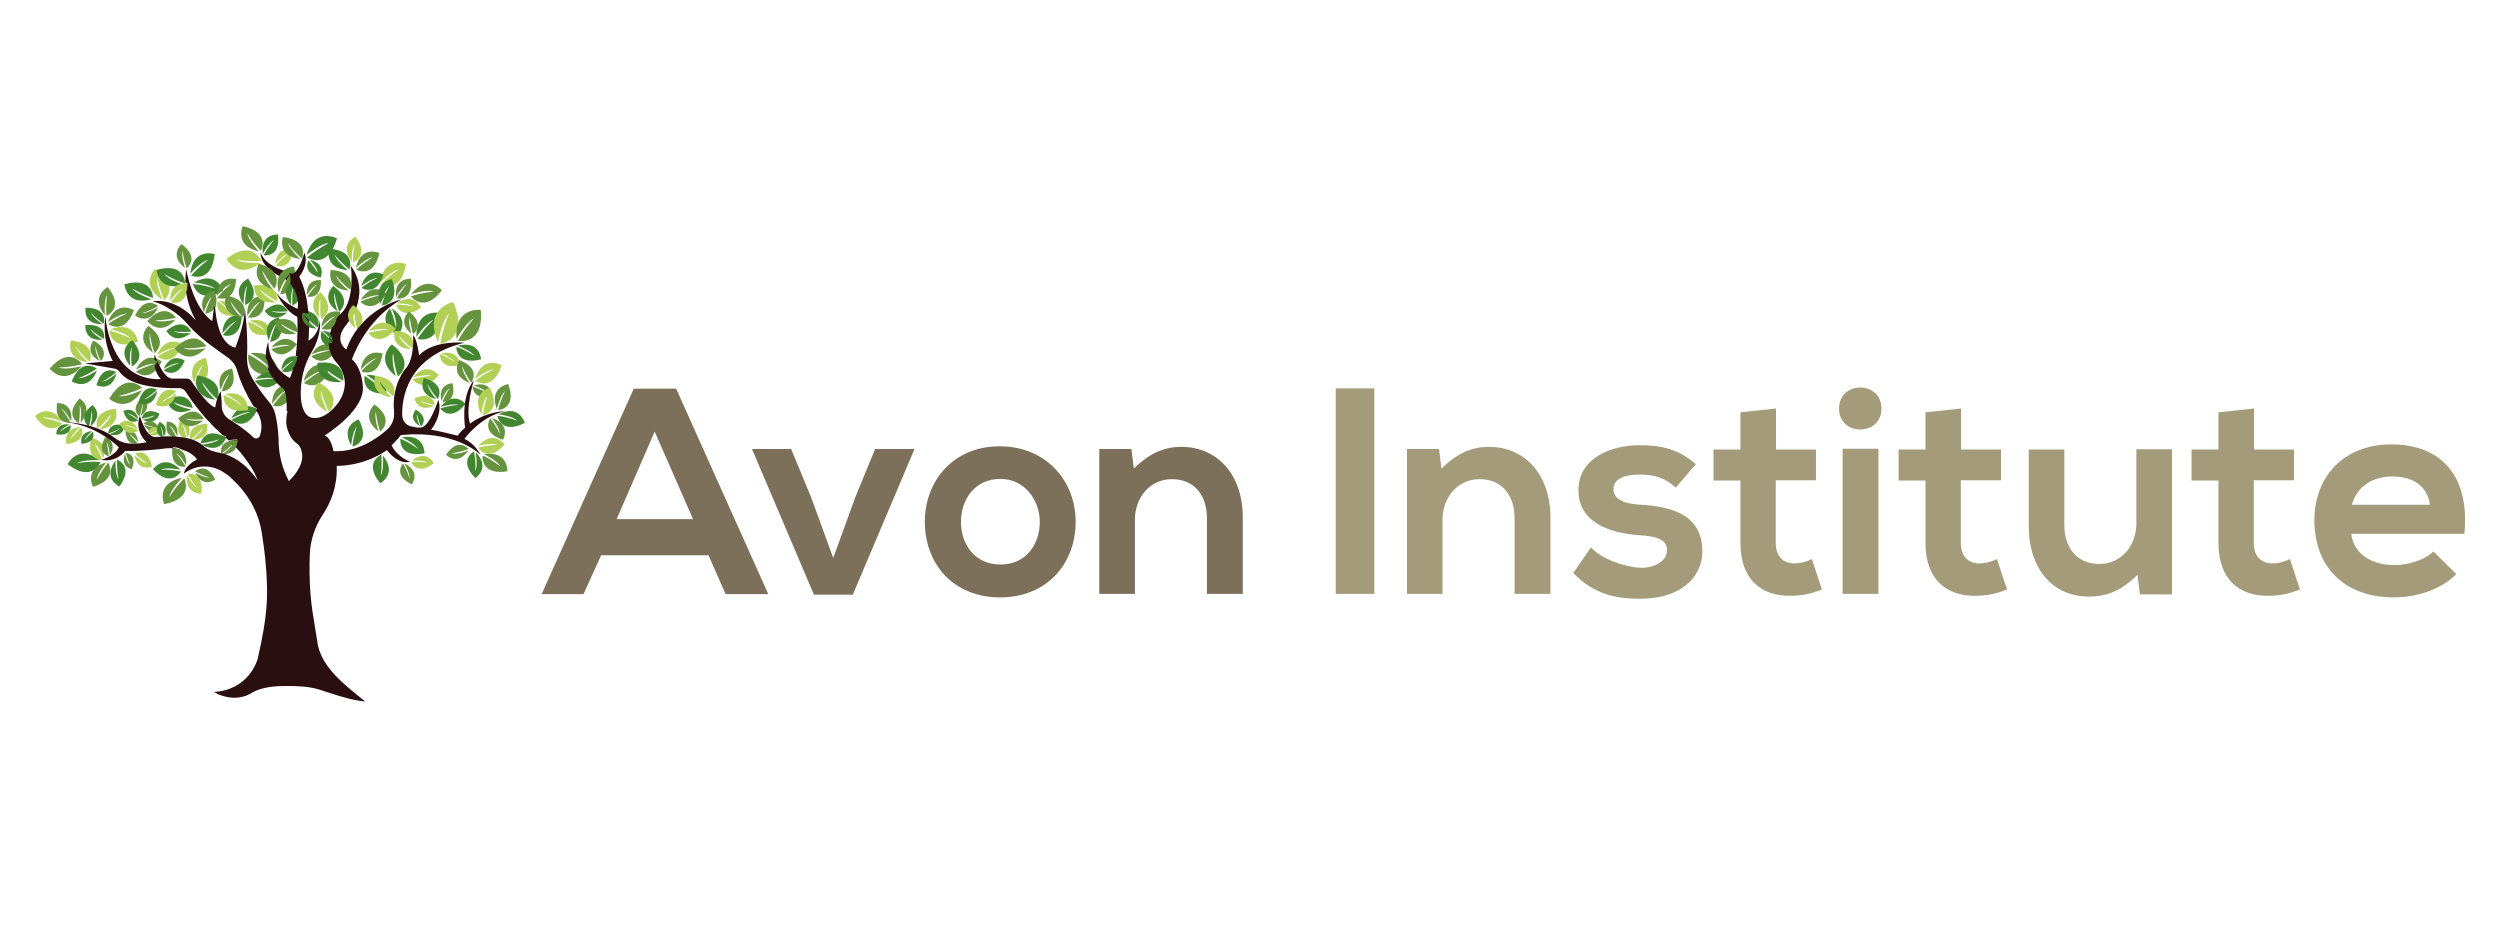 <?xml version="1.0" encoding="utf-8"?>
<!-- Generator: Adobe Illustrator 21.0.0, SVG Export Plug-In . SVG Version: 6.00 Build 0)  -->
<svg version="1.1" id="Layer_1" width="168.889" height="62.667" xmlns="http://www.w3.org/2000/svg" xmlns:xlink="http://www.w3.org/1999/xlink" x="0px" y="0px"
	 viewBox="0 0 919.9 188.3" style="enable-background:new 0 0 919.9 188.3;" xml:space="preserve">
<style type="text/css">
	.st0{fill:#7D705A;}
	.st1{fill:#A39B7A;}
	.st2{fill:#B1D055;}
	.st3{fill:#66933D;}
	.st4{fill:#42862F;}
	.st5{fill:#2A0F11;}
	.st6{fill:none;}
</style>
<g>
	<g>
		<path class="st0" d="M260.7,127.8h-39.5l-6.5,14.3h-15.4l33.9-75.6h15.6l33.9,75.6H267L260.7,127.8z M240.9,82.3l-14,32.2h28.1
			L240.9,82.3z"/>
		<path class="st0" d="M336.5,88.7l-22.7,53.6h-14.3l-22.8-53.6h14.4l7.3,17.6l8.2,22.5l8.1-22.3l7.3-17.8H336.5z"/>
		<path class="st0" d="M395.8,115.5c0,15.3-10.5,27.8-27.8,27.8c-17.3,0-27.7-12.4-27.7-27.8c0-15.2,10.6-27.8,27.5-27.8
			S395.8,100.2,395.8,115.5z M353.6,115.5c0,8.1,4.9,15.7,14.5,15.7s14.5-7.6,14.5-15.7c0-8-5.6-15.8-14.5-15.8
			C358.5,99.7,353.6,107.5,353.6,115.5z"/>
		<path class="st0" d="M444.1,142v-27.9c0-8.1-4.4-14.3-12.9-14.3c-8.1,0-13.6,6.8-13.6,14.9V142h-13.1V88.7h11.8l0.9,7.2
			c5.4-5.3,10.8-8,17.5-8c12.5,0,22.6,9.4,22.6,26.1v28H444.1z"/>
		<path class="st1" d="M491.5,142V66.4h14.2V142H491.5z"/>
		<path class="st1" d="M557.3,142v-27.9c0-8.1-4.4-14.3-12.9-14.3c-8.1,0-13.6,6.8-13.6,14.9V142h-13.1V88.7h11.8l0.9,7.2
			c5.4-5.3,10.8-8,17.5-8c12.5,0,22.6,9.4,22.6,26.1v28H557.3z"/>
		<path class="st1" d="M616.6,102.9c-3.8-3.6-8.1-4.8-13.2-4.8c-6.3,0-9.7,1.9-9.7,5.3c0,3.5,3.1,5.4,9.9,5.8
			c10,0.6,22.8,2.9,22.8,17.1c0,9.4-7.7,17.5-22.9,17.5c-8.4,0-16.9-1.4-24.6-9.5l6.5-9.4c3.8,4.2,12.4,7.3,18.4,7.5
			c5,0.1,9.6-2.5,9.6-6.4c0-3.7-3-5.2-10.6-5.6c-10-0.8-22-4.4-22-16.5c0-12.3,12.7-16.6,22.5-16.6c8.3,0,14.6,1.6,20.7,7
			L616.6,102.9z"/>
		<path class="st1" d="M653.5,73.8v15.1h14.7v11.3h-14.8v23c0,5.1,2.8,7.6,6.9,7.6c2.1,0,4.4-0.6,6.4-1.6l3.7,11.2
			c-3.8,1.5-6.9,2.2-10.9,2.3c-11.6,0.4-19.1-6.2-19.1-19.4v-23h-9.9V88.9h9.9V75.2L653.5,73.8z"/>
		<path class="st1" d="M692.3,73.8c0,10.3-15.6,10.3-15.6,0S692.3,63.5,692.3,73.8z M678,88.6V142h13.2V88.6H678z"/>
		<path class="st1" d="M721.6,73.8v15.1h14.7v11.3h-14.8v23c0,5.1,2.8,7.6,6.9,7.6c2.1,0,4.4-0.6,6.4-1.6l3.7,11.2
			c-3.8,1.5-6.9,2.2-10.9,2.3c-11.6,0.4-19.1-6.2-19.1-19.4v-23h-9.9V88.9h9.9V75.2L721.6,73.8z"/>
		<path class="st1" d="M759.6,88.8v27.9c0,8.1,4.4,14.3,12.9,14.3c8.1,0,13.6-6.8,13.6-14.9V88.8h13.1v53.4h-11.8l-0.9-7.2
			c-5.5,5.4-10.6,8-18,8c-12.7,0-22-9.6-22-26.1v-28H759.6z"/>
		<path class="st1" d="M829.4,73.8v15.1h14.7v11.3h-14.8v23c0,5.1,2.8,7.6,6.9,7.6c2.1,0,4.4-0.6,6.4-1.6l3.7,11.2
			c-3.8,1.5-6.9,2.2-10.9,2.3c-11.6,0.4-19.1-6.2-19.1-19.4v-23h-9.9V88.9h9.9V75.2L829.4,73.8z"/>
		<path class="st1" d="M865.2,120.1c0.9,6.6,6.6,11.3,15.9,11.3c4.9,0,11.2-1.8,14.3-5l8.4,8.3c-5.6,5.8-14.8,8.6-22.9,8.6
			c-18.4,0-29.3-11.3-29.3-28.4c0-16.2,11-27.9,28.3-27.9c17.8,0,29,11,26.9,32.9H865.2z M894.1,109.2c-0.9-6.9-6.3-10.4-13.8-10.4
			c-7.1,0-13,3.5-14.9,10.4H894.1z"/>
	</g>
	<g>
		<g>
			<path class="st2" d="M140,28.3c0,0,7.6,3.6,9.4-7.7c0,0-8-3.1-9.6,7c0,0,4.3-4.5,7-5C146.8,22.6,143.1,24.9,140,28.3z"/>
			<path class="st3" d="M67.8,99.5c0,0,3.8,7.4-7.4,9.5c0,0-3.3-7.8,6.6-9.7c0,0-4.3,4.4-4.7,7.1C62.3,106.4,64.5,102.7,67.8,99.5z"
				/>
			<path class="st4" d="M66.6,97c0,0-3.5,6.2-10.3-0.8c0,0,4-6,10.1,0.1c0,0-5.2-1-7.3,0C59.1,96.3,62.7,96.1,66.6,97z"/>
			<path class="st2" d="M69.1,97.8c0,0,6-1,5,7.3c0,0-6.2,0.5-5.3-6.9c0,0,2.1,4,3.9,4.9C72.7,103.2,70.6,100.9,69.1,97.8z"/>
			<path class="st2" d="M49.7,90.4c0,0,4.8-2.5,6.2,4.8c0,0-5.1,2.2-6.4-4.3c0,0,2.9,2.8,4.6,3C54.2,93.9,51.8,92.5,49.7,90.4z"/>
			<path class="st3" d="M46.3,90.1c0,0,4.4,0.4,2.2,6c0,0-4.4-0.7-2.5-5.7c0,0,0.7,3.2,1.8,4.1C47.9,94.5,46.8,92.4,46.3,90.1z"/>
			<path class="st4" d="M43.1,92.6c0,0,6.4,2.4,0.8,9.9c0,0-6.3-2.9-1.4-9.6c0,0-0.2,5.1,1.1,6.9C43.6,99.8,42.9,96.3,43.1,92.6z"/>
			<path class="st3" d="M39.8,93.7c0,0,3.9,6.1-5.6,8.9c0,0-3.5-6.5,4.9-9c0,0-3.4,4.2-3.5,6.5C35.6,100.1,37.2,96.8,39.8,93.7z"/>
			<path class="st4" d="M37,93.5c0,0-3,7.8-12.1,0.8c0,0,3.7-7.7,11.8-1.5c0,0-6.2-0.3-8.5,1.2C28.2,93.9,32.4,93.1,37,93.5z"/>
			<path class="st2" d="M37.6,92.8c0,0-6.2,0.1-4-8.1c0,0,6.3,0.4,4.4,7.6c0,0-1.5-4.4-3.2-5.5C34.8,86.9,36.6,89.6,37.6,92.8z"/>
			<path class="st3" d="M40,91.4c0,0-4.8-1.3-1.2-7.1c0,0,4.7,1.7,1.6,6.8c0,0-0.2-3.7-1.2-4.9C39.2,86.3,39.9,88.7,40,91.4z"/>
			<path class="st4" d="M34.2,82.3c0,0,1.6,4-4.2,4.5c0,0-1.3-4.2,3.9-4.7c0,0-2.4,2-2.8,3.4C31.1,85.6,32.4,83.8,34.2,82.3z"/>
			<path class="st2" d="M30,80.8c0,0,2.2,5.2-5.5,6.1c0,0-1.8-5.5,5-6.3c0,0-3.2,2.8-3.6,4.6C26,85.1,27.6,82.7,30,80.8z"/>
			<path class="st4" d="M26,79.9c0,0,0.6,4.3-5.3,3.4c0,0-0.2-4.4,4.9-3.6c0,0-2.9,1.4-3.5,2.6C22.2,82.3,23.9,80.9,26,79.9z"/>
			<path class="st3" d="M25.9,79c0,0-6,0.9-4.9-7.2c0,0,6.1-0.5,5.2,6.8c0,0-2-4-3.8-4.9C22.4,73.6,24.5,76,25.9,79z"/>
			<path class="st3" d="M29,79.2c0,0-5.6-2.8,0.3-9.1c0,0,5.5,3.3,0.3,8.9c0,0,0.7-4.6-0.3-6.5C29.3,72.5,29.6,75.8,29,79.2z"/>
			<path class="st4" d="M32.7,80.5c0,0-4.6-3.2,1.3-8c0,0,4.5,3.6-0.8,7.9c0,0,1.2-4,0.5-5.7C33.7,74.7,33.6,77.5,32.7,80.5z"/>
			<path class="st2" d="M35.9,81.2c0,0-2.7-6.3,6.7-7.3c0,0,2.2,6.6-6.1,7.6c0,0,3.9-3.3,4.3-5.5C40.8,75.9,38.8,78.8,35.9,81.2z"/>
			<path class="st4" d="M39.8,83c0,0,0-4.6,6.1-2.9c0,0-0.3,4.7-5.8,3.2c0,0,3.3-1.1,4.1-2.4C44.3,81,42.3,82.3,39.8,83z"/>
			<path class="st3" d="M50.6,86.6c0,0-4.1,1.4-4.4-4.5c0,0,4.3-1.1,4.6,4.1c0,0-2-2.6-3.3-3C47.5,83.3,49.2,84.7,50.6,86.6z"/>
			<path class="st2" d="M50.9,81.8c0,0-3.6,3.6-7-2.4c0,0,3.9-3.4,6.9,2c0,0-3.4-1.7-5-1.4C45.9,80,48.5,80.5,50.9,81.8z"/>
			<path class="st4" d="M50.9,78.2c0,0-3.8,2.4-5.5-3.5c0,0,4.1-2.1,5.6,3.1c0,0-2.6-2.1-4.1-2.2C46.9,75.6,49,76.6,50.9,78.2z"/>
			<path class="st3" d="M51.3,76.7c0,0-4-3,1.5-7.1c0,0,3.8,3.4-1.1,7c0,0,1.2-3.5,0.7-5.1C52.5,71.5,52.3,74.1,51.3,76.7z"/>
			<path class="st4" d="M52.1,77.5c0,0,0.8-4.7,6.6-1.8c0,0-1.2,4.7-6.3,2.2c0,0,3.5-0.5,4.6-1.6C57,76.2,54.7,77.2,52.1,77.5z"/>
			<path class="st3" d="M52.8,79.4c0,0,2.8-3.2,5.9,1.7c0,0-3.1,3-5.8-1.3c0,0,2.9,1.2,4.2,0.9C57,80.7,54.9,80.4,52.8,79.4z"/>
			<path class="st2" d="M54.4,83c0,0,0.4-3.7,5.1-1.8c0,0-0.7,3.8-4.9,2c0,0,2.7-0.6,3.5-1.5C58.2,81.7,56.4,82.6,54.4,83z"/>
			<path class="st4" d="M60.2,84.3c0,0-0.3-3-1.1-4c0,0,0.1,0.3,0.2,0.8c0,0.1,0.1,0.3,0.1,0.4v0c0.2,0.8,0.4,1.8,0.5,2.9v0
				c0,0,0,0,0,0c-0.2-0.1-1.2-0.4-1.7-1.2c-0.2-0.3-0.4-0.7-0.4-1.2c0,0,0-0.1,0-0.2c0-0.1,0-0.1,0-0.2c0-0.3,0-0.7,0.1-1
				c0-0.1,0.1-0.3,0.1-0.4c0.1-0.4,0.4-0.9,0.7-1.5C58.7,78.8,62.6,80,60.2,84.3z"/>
			<path class="st3" d="M64.9,84.4c0,0-4.6,0.5-3.5-5.8c0,0,4.8-0.1,3.8,5.4c0,0-1.4-3.2-2.8-3.9C62.4,80.1,63.9,82,64.9,84.4z"/>
			<path class="st2" d="M68.6,84.9c0,0-5.1-0.8-2.1-7.2c0,0,5.2,1.2,2.5,6.9c0,0-0.6-3.8-1.9-5C67.1,79.6,68.2,82,68.6,84.9z"/>
			<path class="st2" d="M70.1,85.2c0,0-1.8-5.5,6.1-5.8c0,0,1.4,5.7-5.6,6c0,0,3.4-2.6,4-4.4C74.5,81,72.7,83.4,70.1,85.2z"/>
			<path class="st2" d="M22.9,79.3c0,0-4.6,5.5-10-2.7c0,0,5.1-5.2,9.9,2c0,0-4.9-2-7.2-1.4C15.6,77.2,19.3,77.7,22.9,79.3z"/>
			<path class="st3" d="M71.8,96.9c0,0,4.1-3.7,7.4,3c0,0-4.4,3.5-7.4-2.5c0,0,3.6,2,5.4,1.8C77.1,99.1,74.4,98.4,71.8,96.9z"/>
			<path class="st3" d="M75,77.7c0,0-2.6-6-9.4-0.3c0,0,3.1,5.9,9.2,0.8c0,0-4.8,0.5-6.6-0.7C68.1,77.6,71.4,78.1,75,77.7z"/>
			<path class="st4" d="M70.9,73.6c0,0-0.9-7-9.7-3.1c0,0,1.5,7.1,9.3,3.7c0,0-5.2-1-6.7-2.7C63.7,71.4,67,72.9,70.9,73.6z"/>
			<path class="st2" d="M64.8,67.5c0,0-5.3-3.2-7.4,5c0,0,5.6,2.8,7.5-4.4c0,0-3.5,3-5.5,3.1C59.5,71.2,62.3,69.8,64.8,67.5z"/>
			<path class="st4" d="M57.8,66.8c0,0-5.1-2.9-6.9,5c0,0,5.5,2.5,7-4.5c0,0-3.2,3-5.1,3.2C52.9,70.5,55.5,69.1,57.8,66.8z"/>
			<path class="st3" d="M52.3,66.2c0,0-6-6.4-12.1,4c0,0,6.6,6,12.1-3.2c0,0-5.9,2.8-8.7,2.2C43.6,69.2,48,68.3,52.3,66.2z"/>
			<path class="st4" d="M42.8,60.4c0,0-5.2-3.2-7.3,4.8c0,0,5.5,2.8,7.4-4.3c0,0-3.4,2.9-5.4,3C37.6,63.9,40.4,62.6,42.8,60.4z"/>
			<path class="st4" d="M35.6,59.1c0,0-5.6-4.4-9.2,4.7c0,0,6.1,4,9.3-4c0,0-4.4,3-6.8,2.8C28.9,62.6,32.4,61.4,35.6,59.1z"/>
			<path class="st2" d="M33,56.6c0,0,2.9-6.6-6.9-7.9c0,0-2.4,7,6.3,8.1c0,0-4-3.6-4.5-5.9C27.8,50.9,29.9,54,33,56.6z"/>
			<path class="st3" d="M37.1,56.3c0,0,3.9-3.9-2.7-7.5c0,0-3.7,4.3,2.2,7.5c0,0-1.8-3.7-1.5-5.5C35.1,50.8,35.7,53.6,37.1,56.3z"/>
			<path class="st3" d="M30.2,57.5c0,0-4.5-7-11.9,1.6c0,0,5.1,6.8,11.8-0.9c0,0-6,1.6-8.5,0.5C21.5,58.7,25.8,58.7,30.2,57.5z"/>
			<path class="st4" d="M38.3,48.2c0,0,1.2-5.8-6.9-5.1c0,0-0.7,6,6.4,5.4c0,0-3.8-2.2-4.6-3.9C33.2,44.5,35.4,46.7,38.3,48.2z"/>
			<path class="st4" d="M38.2,42.6c0,0,1.7-5.9-6.7-5.9c0,0-1.3,6.1,6.2,6.1c0,0-3.8-2.6-4.4-4.5C33.2,38.4,35.3,40.7,38.2,42.6z"/>
			<path class="st3" d="M39.2,39.7c0,0,6.8-2.9,0.4-10.6c0,0-6.6,3.5-1,10.4c0,0-0.5-5.4,0.8-7.5C39.4,32,38.8,35.7,39.2,39.7z"/>
			<path class="st3" d="M39.8,42.7c0,0,6,4.4,9.5-5.1c0,0-6.4-4-9.6,4.4c0,0,4.5-3.2,7-3.1C46.7,38.9,43.1,40.3,39.8,42.7z"/>
			<path class="st2" d="M40.2,45.1c0,0,0.5,7.9,10.6,4.1c0,0-1.2-7.9-10.1-4.6c0,0,5.7,1.4,7.3,3.4C48,48,44.4,46.1,40.2,45.1z"/>
			<path class="st4" d="M48.5,58.3c0,0,6.1-2.7,0.2-9.6c0,0-6,3.2-0.8,9.4c0,0-0.5-4.9,0.6-6.8C48.5,51.3,48,54.7,48.5,58.3z"/>
			<path class="st5" d="M86.2,100.7c-0.7-0.6-1.3-1.1-1.7-1.5c0,0-0.1-0.1-0.1-0.1c0.1,0.1,0.2,0.1,0.3,0.2c0,0,0.1,0.1,0.1,0.1
				c0,0,0,0,0,0c0,0,0,0,0.1,0.1c0.1,0.1,0.3,0.2,0.4,0.4C85.6,100.1,85.9,100.4,86.2,100.7z"/>
			<path class="st5" d="M58.1,56.8c-0.3,0.6-0.6,1.1-1,1.6c-0.1-0.7-0.2-1.4-0.2-2.3C57.7,56.4,58.1,56.8,58.1,56.8z"/>
			<path class="st5" d="M59.9,84.5L59.9,84.5C59.9,84.5,59.9,84.5,59.9,84.5C59.9,84.5,59.9,84.5,59.9,84.5z"/>
			<path class="st5" d="M66.6,89.2c-0.9-0.2-2-0.4-3.2-0.5c0-0.1,0-0.2,0-0.3C63.4,88.5,65.1,88.3,66.6,89.2z"/>
			<path class="st5" d="M69.1,27.9c0,1.4-0.2,2.6-0.5,3.5c-0.2-1.1-0.3-2.3-0.3-3.6C68.8,27.9,69.1,27.9,69.1,27.9z"/>
			<path class="st5" d="M79.2,36.4L79.2,36.4c-0.1,0.3-0.3,0.5-0.4,0.7l0.3-2.9C79.1,34.2,79.1,35,79.2,36.4z"/>
			<path class="st5" d="M83.2,84.4c0,0,0,0.2-0.1,0.4c-0.4-0.3-0.8-0.7-1.2-1.1C82.3,84,82.7,84.2,83.2,84.4z"/>
			<path class="st5" d="M84.6,99.3c0,0-0.1-0.1-0.1-0.1c0,0-0.1-0.1-0.1-0.1C84.4,99.2,84.5,99.2,84.6,99.3z"/>
			<path class="st5" d="M86.7,88.4c-0.4-0.4-0.8-0.8-1.2-1.2c0,0-0.1-0.1-0.1-0.1c-0.4-0.4-0.9-0.8-1.3-1.3c0.8-0.2,1.8-0.4,3.1-0.4
				C87.2,85.5,87.5,87,86.7,88.4z"/>
			<path class="st5" d="M94.8,74.2c-0.1,0.2-0.2,0.5-0.4,0.7c-0.3-0.4-0.6-0.9-1-1.5C94.3,73.8,94.8,74.2,94.8,74.2z"/>
			<path class="st5" d="M99.3,59.3c-0.1,0-0.2,0-0.3,0c-0.5-1.4-0.7-2.7-0.8-3.8C99.5,57.2,99.3,59.3,99.3,59.3z"/>
			<path class="st5" d="M106.1,75c-0.1,0.6-0.2,1-0.3,1.4c0-0.5,0-1,0.1-1.5C105.9,75,106.1,75,106.1,75z"/>
			<path class="st5" d="M107.1,28.1c-0.5-0.6-1.1-1.1-1.8-1.6c0,0-0.1-0.1-0.1-0.1c-0.5-0.4-1.1-0.7-1.7-1c0,0,0,0,0,0
				c-8.3-3.9-7.6-9.1-7.6-9.1s1,5.1,10.6,7.3c0.1,0.1,0.1,0.2,0.2,0.2c0,0,0.1,0.1,0.1,0.1c0,0,0.1,0.1,0.1,0.1h0
				C107.2,25.7,107.2,27,107.1,28.1z"/>
			<path class="st5" d="M109.9,54.8c-0.3,2.1-0.9,3.4-1.6,4.2c0.3-1.4,0.6-2.9,0.8-4.4C109.6,54.7,109.9,54.8,109.9,54.8z"/>
			<path class="st5" d="M113.9,43.9c-3.3-1.4-2.4-5-2.4-5c0.9,0,1.6,0.1,2.2,0.3c0.1,0.8,0.1,1.5,0.1,2.2c0,0.2,0,0.3,0,0.5
				C113.9,42.6,113.9,43.2,113.9,43.9z"/>
			<path class="st5" d="M122.3,49.6c-0.4,0-0.9-0.1-1.2-0.2c0-0.4,0-0.8,0-1.2c0,0,0,0,0,0c0,0,0-0.1,0-0.1c0.1-0.6,0.2-1.3,0.3-1.9
				C122.9,47.6,122.3,49.6,122.3,49.6z"/>
			<path class="st5" d="M124,40.4c-0.4,1.9-1.1,3-1.9,3.6C122.7,42.6,123.4,41.3,124,40.4z"/>
			<path class="st5" d="M131.1,36.5c-0.2,0.6-0.5,1.2-0.8,1.8c0,0,0,0,0,0c-0.1,0.1-0.1,0.3-0.2,0.4l0,0c-0.6,1.1-1.1,2-1.6,2.7
				c-1.6-3.4,1.5-5.8,1.5-5.8C130.4,35.9,130.8,36.2,131.1,36.5z"/>
			<path class="st5" d="M132.7,43c-0.3,0.4-0.5,0.7-0.8,1C132.2,43.6,132.4,43.3,132.7,43z"/>
			<path class="st4" d="M83.2,84.4c0,0,0,0.2-0.1,0.4c-0.6,1.4-2.9,5.5-8.9,2.3c0,0,4.9-0.5,6.5-2c0,0-3.2,1.2-6.9,1.5
				c0,0,1.2-5.8,8-2.8C82.3,84,82.7,84.2,83.2,84.4z"/>
			<path class="st3" d="M86.7,88.4c-0.6,1.2-2,2.2-4.9,2.2c0,0,2.8-1.9,3.7-3.4c0.1-0.1,0.1-0.2,0.1-0.3c0,0-0.1,0.1-0.2,0.2
				c-0.6,0.6-2.1,2.1-4,3.3c0,0-0.9-3.4,2.7-4.5c0.8-0.2,1.8-0.4,3.1-0.4C87.2,85.5,87.5,87,86.7,88.4z"/>
			<path class="st3" d="M59.5,56.5c-0.4,0.7-0.7,1.3-1.1,1.9c-4.2,5.9-8.4,1.8-8.4,1.8c3.4-1.9,6.9-2.8,6.9-2.8
				c-2.3-0.4-6.9,2.1-6.9,2.1c2.8-5.3,6.3-4.7,8.2-3.8C59,56.1,59.5,56.5,59.5,56.5z"/>
			<path class="st3" d="M56.9,53.4c0,0,5.6-4.4-2.3-10c0,0-5.3,4.9,1.7,9.9c0,0-1.8-4.9-1.1-7.2C55.1,46.2,55.5,49.8,56.9,53.4z"/>
			<path class="st2" d="M57.9,54.7c0,0,5.5,4.5,9.3-4.4c0,0-5.9-4.2-9.4,3.8c0,0,4.5-2.8,6.8-2.6C64.6,51.4,61.1,52.5,57.9,54.7z"/>
			<path class="st4" d="M60.2,59.7c0,0,4.5,3.8,7.8-3.5c0,0-4.9-3.5-7.8,3c0,0,3.8-2.3,5.7-2.1C65.8,57.1,62.9,58,60.2,59.7z"/>
			<path class="st2" d="M71.8,64.9c0,0,7.2-0.4,3.9-9.7c0,0-7.3,1-4.3,9.2c0,0,1.4-5.2,3.2-6.6C74.6,57.8,72.7,61.1,71.8,64.9z"/>
			<path class="st4" d="M79.9,70.4c0,0,3.3-7.2-7.4-8.8c0,0-2.8,7.6,6.7,9c0,0-4.3-4-4.8-6.6C74.4,64.1,76.6,67.5,79.9,70.4z"/>
			<path class="st4" d="M94.8,74.2c-0.1,0.2-0.2,0.5-0.4,0.7c-4.4,7.8-9.3,3.1-9.3,3.1c3.4-2,7-2.8,7-2.8c-2.3-0.3-7,2.2-7,2.2
				c2.8-5.4,6.5-4.8,8.4-3.9C94.3,73.8,94.8,74.2,94.8,74.2z"/>
			<path class="st2" d="M82.3,68.8c0,0-0.9,7.3,9,5.6c0,0,0.3-7.5-8.5-6c0,0,4.9,2.3,6.1,4.4C88.9,72.7,86,70.3,82.3,68.8z"/>
			<path class="st3" d="M81.6,67.5c0,0,6.3-0.1,3.8-8.4c0,0-6.4,0.6-4.2,7.9c0,0,1.4-4.5,3.1-5.7C84.3,61.4,82.5,64.2,81.6,67.5z"/>
			<path class="st3" d="M75.9,50.9c0,0-3.9-7-11.6,0.8c0,0,4.6,6.8,11.4-0.1c0,0-5.9,1.1-8.2,0C67.4,51.6,71.5,51.9,75.9,50.9z"/>
			<path class="st4" d="M70.4,45.5c0,0-2.5-5.8-9.2-0.3c0,0,3,5.7,9,0.8c0,0-4.7,0.4-6.5-0.7C63.7,45.4,66.9,45.9,70.4,45.5z"/>
			<path class="st3" d="M64.7,40.4c0,0-3.8-6.2-10.5,1.2c0,0,4.4,6,10.4-0.5c0,0-5.3,1.2-7.5,0.3C57.1,41.3,60.9,41.4,64.7,40.4z"/>
			<path class="st3" d="M58.2,36.1c0,0-4.7-4.3-8.5,3.5c0,0,5.1,4,8.5-3c0,0-4.1,2.3-6.2,2.1C52.1,38.8,55.3,37.9,58.2,36.1z"/>
			<path class="st2" d="M60.5,33.9c0,0,6.1-5.5-3.5-11.4c0,0-5.8,6.1,2.8,11.3c0,0-2.5-5.6-1.9-8.2C57.9,25.7,58.6,29.9,60.5,33.9z"
				/>
			<path class="st4" d="M56.3,33.1c0,0,0.1-8-10.5-5c0,0,0.6,8.1,9.9,5.5c0,0-5.6-1.9-7.1-4C48.6,29.6,52.1,31.8,56.3,33.1z"/>
			<path class="st4" d="M68.1,27.8c0,0,0.1-8-10.5-5c0,0,0.6,8.2,10,5.5c0,0-5.7-1.9-7.2-4C60.4,24.3,63.9,26.5,68.1,27.8z"/>
			<path class="st3" d="M68.7,22.2c0,0,5-3.8-1.9-8.9c0,0-4.8,4.3,1.3,8.8c0,0-1.5-4.4-0.9-6.4C67.2,15.8,67.5,19,68.7,22.2z"/>
			<path class="st4" d="M70.3,24.9c0,0,7.5,3.2,8.7-7.9c0,0-7.9-2.6-9,7.2c0,0,4-4.6,6.6-5.1C76.6,19.1,73.2,21.5,70.3,24.9z"/>
			<path class="st4" d="M71,28c0,0,1.7,7.7,11.1,2.5c0,0-2.3-7.7-10.7-3.1c0,0,5.8,0.6,7.7,2.3C79.1,29.7,75.3,28.3,71,28z"/>
			<path class="st3" d="M79.9,33.1c0,0,6.4,2.4,7-6.9c0,0-6.7-1.9-7.2,6.3c0,0,3.1-4,5.3-4.5C85,28,82.2,30.2,79.9,33.1z"/>
			<path class="st2" d="M80.1,34.3c0,0-1.7,5.3,5.9,5.5c0,0,1.3-5.5-5.5-5.7c0,0,3.4,2.4,3.9,4.2C84.4,38.2,82.6,36,80.1,34.3z"/>
			<path class="st4" d="M82,46.8c0,0,6.5,2.3,7-7.1c0,0-6.7-1.8-7.2,6.5c0,0,3.1-4,5.3-4.6C87,41.6,84.2,43.8,82,46.8z"/>
			<path class="st3" d="M89.5,40.2c0,0,3.2-6.3-6.3-8c0,0-2.7,6.6,5.7,8.2c0,0-3.7-3.7-4-6C84.8,34.4,86.7,37.5,89.5,40.2z"/>
			<path class="st3" d="M91.3,40.3c0,0,6.7,1.5,6-7.8c0,0-6.9-1-6.3,7.3c0,0,2.6-4.4,4.6-5.2C95.6,34.6,93.2,37.1,91.3,40.3z"/>
			<path class="st2" d="M91.4,41.9c0,0-0.4,6.5,8.2,4.5c0,0-0.1-6.6-7.8-4.9c0,0,4.5,1.8,5.6,3.6C97.4,45.1,94.7,43.1,91.4,41.9z"/>
			<path class="st3" d="M102.2,61.5c-0.1,0-0.2,0-0.4,0c-12,1.1-10.4-7.6-10.4-7.6c4.4,2.3,7.9,5.4,7.9,5.4
				c-1.2-2.7-7.2-5.9-7.2-5.9c4.8-0.5,7.3,1,8.6,2.8C102.5,58.6,102.2,61.5,102.2,61.5z"/>
			<path class="st4" d="M99.4,49.3c0,0,6.6-0.6,3.2-9c0,0-6.6,1.1-3.7,8.6c0,0,1.1-4.8,2.7-6.2C101.7,42.7,100.1,45.8,99.4,49.3z"/>
			<path class="st3" d="M99.8,51.9c0,0,3.8,5.4,9.4-1.7c0,0-4.3-5.2-9.3,1.1c0,0,4.7-1.5,6.7-0.7C106.6,50.6,103.2,50.8,99.8,51.9z"
				/>
			<path class="st3" d="M109.5,45.8c0,0,0.4-6.6-8.5-4.5c0,0,0.2,6.7,8,4.9c0,0-4.6-1.8-5.7-3.6C103.3,42.6,106.1,44.6,109.5,45.8z"
				/>
			<path class="st4" d="M105.9,38c0,0-2.4-5.4-8.5-0.2c0,0,2.8,5.3,8.3,0.7c0,0-4.3,0.4-6-0.6C99.7,38,102.7,38.4,105.9,38z"/>
			<path class="st2" d="M102,34.3c0,0,1.1-7-8.5-5.8c0,0-0.6,7.2,8,6.2c0,0-4.7-2.4-5.7-4.5C95.7,30.1,98.5,32.6,102,34.3z"/>
			<path class="st3" d="M108.7,26.9c-0.8,5-5.6,4.8-5.6,4.8c1-3.1,2.6-5.8,3.3-6.9c0.2-0.4,0.4-0.6,0.4-0.6
				c-0.2,0.1-0.4,0.3-0.6,0.5c-1.9,1.9-3.6,6.5-3.6,6.5c-1.1-4.1-0.1-6.5,1.3-7.8c1.6-1.5,3.7-1.8,4.2-1.9c0.1,0,0.1,0,0.1,0
				c0,0.1,0,0.1,0,0.2h0C108.8,23.8,108.9,25.5,108.7,26.9z"/>
			<path class="st4" d="M107.6,35.9c0,0,6.1-2.4,0.6-9.4c0,0-6,2.9-1.1,9.2c0,0-0.3-4.8,0.9-6.6C107.9,29,107.3,32.3,107.6,35.9z"/>
			<path class="st3" d="M101,29.7c0,0,4.1-6.4-5.8-9.2c0,0-3.6,6.8,5.1,9.4c0,0-3.5-4.3-3.7-6.8C96.6,23,98.3,26.6,101,29.7z"/>
			<path class="st2" d="M96.1,19.5c0,0-3.2-8.2-12.7-0.8c0,0,3.9,8.1,12.4,1.5c0,0-6.5,0.4-8.9-1.2C86.8,19,91.3,19.9,96.1,19.5z"/>
			<path class="st4" d="M97,17.4c0,0,6.3,1.1,5.3-7.6c0,0-6.5-0.6-5.6,7.1c0,0,2.2-4.2,4.1-5.1C100.8,11.8,98.6,14.3,97,17.4z"/>
			<path class="st3" d="M96,15.8c0,0,3.7-6.9-6.7-9.1c0,0-3.2,7.3,6,9.3c0,0-4-4.2-4.3-6.8C91,9.3,93,12.8,96,15.8z"/>
			<path class="st4" d="M113,18.2c0,0,7.6,4.9,11-7c0,0-8.1-4.3-11.2,6.1c0,0,5.2-4.2,8.1-4.4C121,13,116.8,15,113,18.2z"/>
			<path class="st4" d="M113.5,19.3c0,0-2.6,4.7,4.5,6.3c0,0,2.3-5-4-6.5c0,0,2.7,2.9,2.9,4.7C116.8,23.9,115.5,21.4,113.5,19.3z"/>
			<path class="st3" d="M113.1,32.6c0,0,5.2,1.4,5-6c0,0-5.4-1-5.2,5.5c0,0,2.2-3.3,3.8-4C116.7,28.2,114.7,30.1,113.1,32.6z"/>
			<path class="st4" d="M113,40.6c-0.7-0.7-1.1-1.2-1.1-1.2c0.2,0.6,0.6,1.2,1.1,1.8c1.4,1.7,3.5,3.2,3.5,3.2
				c-1.4-0.1-2.6-0.3-3.5-0.7c-4.1-1.7-3-6.2-3-6.2c1.1,0,2,0.1,2.8,0.3c5.9,1.3,4.3,6.3,4.3,6.3C115.4,43,114,41.6,113,40.6z"/>
			<path class="st2" d="M118.1,40.8c0,0,6.1-2.9-0.1-9.8c0,0-5.9,3.5-0.5,9.5c0,0-0.7-5,0.4-6.9C118,33.7,117.6,37.1,118.1,40.8z"/>
			<path class="st3" d="M125.2,38.3c-0.1,0.5-0.1,0.9-0.2,1.3l0,0c-0.4,2.3-1.3,3.6-2.2,4.3v0c-2,1.6-4.4,0.5-4.4,0.5
				c2.2-2.6,4.8-4.4,4.9-4.5c-2,0.4-5.1,4-5.1,4C119.1,36.3,125.2,38.3,125.2,38.3z"/>
			<path class="st4" d="M124.8,38.2c0,0,5.3-4.2-2.2-9.5c0,0-5,4.7,1.6,9.4c0,0-1.7-4.7-1.1-6.8C123.1,31.3,123.5,34.7,124.8,38.2z"
				/>
			<path class="st3" d="M128.9,30.1c0,0,2.5-6.7-7.2-7.3c0,0-2,7,6.6,7.6c0,0-4.1-3.3-4.7-5.5C123.6,24.9,125.8,27.8,128.9,30.1z"/>
			<path class="st4" d="M128.6,22.6c0,0,2.6-6.9-7.5-7.6c0,0-2.1,7.3,6.9,7.9c0,0-4.3-3.4-4.9-5.8C123,17.1,125.3,20.1,128.6,22.6z"
				/>
			<path class="st2" d="M129.9,20c0,0,6.2-2.2,0.9-9.4c0,0-6.1,2.7-1.4,9.2c0,0-0.1-4.9,1.1-6.6C130.5,13.1,129.7,16.4,129.9,20z"/>
			<path class="st3" d="M131.1,22.7c0,0,6.3,3.6,8.5-6.1c0,0-6.7-3.1-8.7,5.5c0,0,4-3.7,6.3-3.9C137.2,18.2,133.9,20,131.1,22.7z"/>
			<path class="st4" d="M133,29.4c0,0,5.4,3.6,8.1-4.9c0,0-5.8-3.3-8.2,4.3c0,0,3.8-3,6-3C138.8,25.8,135.7,27.1,133,29.4z"/>
			<path class="st3" d="M132.6,34.5c0,0,4.7,5.2,9.7-3c0,0-5.2-4.9-9.6,2.4c0,0,4.7-2.2,7-1.7C139.6,32.2,136,32.9,132.6,34.5z"/>
			<path class="st2" d="M132.7,43C132.7,43,132.7,43,132.7,43c-0.3,0.4-0.6,0.7-0.8,1c-0.3,0.3-0.5,0.4-0.5,0.4
				c-0.8-2.6-1-5.1-1.1-6c0,0,0,0,0,0c0-0.2,0-0.3,0-0.3c-0.1,0.2-0.1,0.4-0.2,0.7l0,0c-0.3,2.1,0.7,5.5,0.7,5.5
				c-1.2-1-1.9-1.9-2.3-2.8c-1.6-3.4,1.5-5.8,1.5-5.8c0.4,0.3,0.7,0.6,1.1,1C134,39.4,133.5,41.6,132.7,43z"/>
			<path class="st4" d="M140.5,35.9c0,0,7.1-0.5,3.7-9.7c0,0-7.2,1.1-4.1,9.2c0,0,1.3-5.2,3.1-6.6C143.1,28.8,141.4,32.1,140.5,35.9
				z"/>
			<path class="st3" d="M146,33.3c0,0,6.1,1.1,5.2-7.2c0,0-6.2-0.7-5.5,6.8c0,0,2.2-4,4-4.9C149.8,27.9,147.6,30.3,146,33.3z"/>
			<path class="st2" d="M145.7,35.6c0,0,2,6.1,9.2,1.1c0,0-2.5-6-9-1.6c0,0,4.8,0,6.5,1.2C152.4,36.3,149.2,35.5,145.7,35.6z"/>
			<path class="st4" d="M143.5,37c0,0-5.3,4.7,2.9,9.8c0,0,5-5.2-2.2-9.8c0,0,2.1,4.8,1.5,7.1C145.7,44.2,145.1,40.6,143.5,37z"/>
			<path class="st2" d="M135.5,46c0,0,3.9,5.9,10.1-1.5c0,0-4.4-5.7-10,0.8c0,0,5.1-1.4,7.2-0.5C142.9,44.8,139.2,44.9,135.5,46z"/>
			<path class="st3" d="M132.9,60.1c0,0,6.4,3,7.9-6.5c0,0-6.7-2.6-8.1,5.9c0,0,3.6-3.8,5.9-4.2C138.6,55.2,135.5,57.2,132.9,60.1z"
				/>
			<path class="st4" d="M134.2,61.8c0,0-1.8,6.9,7.9,6.5c0,0,1.3-7.1-7.3-6.9c0,0,4.4,2.8,5.2,5C140,66.4,137.5,63.8,134.2,61.8z"/>
			<path class="st4" d="M129.7,87.8c0,0,6.9-1.5,2.3-10c0,0-6.9,2.1-2.8,9.6c0,0,0.5-5.2,2.1-6.9C131.3,80.5,130,83.9,129.7,87.8z"
				/>
			<path class="st3" d="M139.9,82.3c0,0,5.7-4.3-2.1-10c0,0-5.4,4.8,1.5,9.9c0,0-1.7-5-1-7.2C138.3,75.1,138.6,78.7,139.9,82.3z"/>
			<path class="st2" d="M144.7,69.4c0,0,2.9-6.5-6.7-7.7c0,0-2.4,6.8,6.1,8c0,0-3.9-3.5-4.4-5.8C139.7,63.8,141.7,66.8,144.7,69.4z"
				/>
			<path class="st4" d="M146.4,62c0,0,6.8-4.8-2.2-11.8c0,0-6.5,5.4,1.4,11.7c0,0-1.8-5.9-0.9-8.5C144.7,53.4,144.9,57.7,146.4,62z"
				/>
			<path class="st2" d="M151.8,51.7c0,0,2.2-6-6.6-6.5c0,0-1.7,6.3,6,6.8c0,0-3.8-2.9-4.3-4.9C146.9,47,148.9,49.7,151.8,51.7z"/>
			<path class="st4" d="M153.6,48.2c0,0,8.4,2.4,8.2-9.6c0,0-8.7-1.7-8.6,8.9c0,0,3.6-5.4,6.3-6.3C159.5,41.1,156.2,44.2,153.6,48.2
				z"/>
			<path class="st2" d="M162,50c0,0,11-1.6,4.7-15.4c0,0-11.1,2.5-5.5,14.8c0,0,1.4-8.1,4.1-10.6C165.3,38.7,162.9,44,162,50z"/>
			<path class="st3" d="M168.5,48.9c0,0,9.6,1.9,8.4-11.4c0,0-9.9-1.2-8.9,10.7c0,0,3.6-6.4,6.5-7.6C174.5,40.5,171,44.2,168.5,48.9
				z"/>
			<path class="st3" d="M151.2,32.5c0,0,4.7,6.5,11.4-2.2c0,0-5.3-6.2-11.3,1.4c0,0,5.7-1.8,8.2-1C159.5,30.8,155.4,31.1,151.2,32.5
				z"/>
			<path class="st4" d="M167.9,51.1c0,0-0.2,7,9.1,4.6c0,0-0.3-7.1-8.6-5c0,0,4.9,1.8,6.2,3.7C174.5,54.4,171.5,52.3,167.9,51.1z"/>
			<path class="st2" d="M161.9,53.8c0,0-0.4,5.8,7.4,4.1c0,0-0.1-5.9-7-4.4c0,0,4,1.6,5,3.3C167.3,56.7,164.9,54.9,161.9,53.8z"/>
			<path class="st2" d="M151.8,63c0,0,3.8,5.6,9.6-1.5c0,0-4.3-5.4-9.5,0.9c0,0,4.8-1.4,6.9-0.6C158.8,61.8,155.4,61.9,151.8,63z"/>
			<path class="st4" d="M154.9,80.4c0,0,3.3-3-1.9-6.2c0,0-3.1,3.3,1.5,6.1c0,0-1.4-3-1.1-4.4C153.5,75.9,153.9,78.2,154.9,80.4z"/>
			<path class="st4" d="M147.3,84.9c0,0-0.8,7.2,8.9,5.4c0,0,0.2-7.4-8.4-5.9c0,0,4.9,2.2,6,4.3C153.9,88.7,151,86.4,147.3,84.9z"/>
			<path class="st4" d="M140.3,90.8c0,0-6.7,2.8-0.4,10.5c0,0,6.5-3.4,1-10.2c0,0,0.4,5.4-0.8,7.4C140.1,98.4,140.7,94.7,140.3,90.8
				z"/>
			<path class="st3" d="M148.3,94c0,0-3.9,4.3,3.2,7.7c0,0,3.6-4.6-2.7-7.7c0,0,2.1,3.7,1.9,5.6C150.7,99.5,149.9,96.7,148.3,94z"/>
			<path class="st2" d="M151.3,93.5c0,0,2.2,5.3,8.3,0.4c0,0-2.6-5.3-8.1-0.9c0,0,4.3-0.3,5.8,0.7C157.4,93.7,154.4,93.2,151.3,93.5
				z"/>
			<path class="st4" d="M161.1,70.3c0,0,3.3-5.4-5.1-7.7c0,0-2.9,5.8,4.5,7.8c0,0-3.1-3.6-3.2-5.7C157.3,64.8,158.7,67.7,161.1,70.3
				z"/>
			<path class="st2" d="M160,72.4c0,0-0.8-5.4-7.5-2.3c0,0,1.2,5.4,7.2,2.7c0,0-4-0.7-5.2-2C154.5,70.9,157.1,72,160,72.4z"/>
			<path class="st3" d="M162.8,71.4c0,0,5.4,0.3,3.7-6.9c0,0-5.5,0.1-4.1,6.5c0,0,1.5-3.7,3-4.7C165.5,66.4,163.8,68.6,162.8,71.4z"
				/>
			<path class="st4" d="M162,73.8c0,0,3.7,5.3,9.3-1.7c0,0-4.2-5.1-9.2,1.1c0,0,4.6-1.4,6.6-0.7C168.7,72.5,165.3,72.6,162,73.8z"/>
			<path class="st3" d="M173.4,64.3c0,0,3.9-5.2-4.4-8.3c0,0-3.6,5.6,3.8,8.4c0,0-2.8-4-2.7-6.1C170.1,58.3,171.3,61.4,173.4,64.3z"
				/>
			<path class="st2" d="M174.9,63.6c0,0,6.4,4.4,9.7-5.7c0,0-6.9-4-9.8,5c0,0,4.6-3.5,7.1-3.6C181.9,59.3,178.2,60.9,174.9,63.6z"/>
			<path class="st3" d="M173.9,65.7c0,0,0,5.5,7.3,3.3c0,0-0.5-5.6-6.9-3.7c0,0,3.9,1.3,5,2.7C179.2,68.1,176.8,66.6,173.9,65.7z"/>
			<path class="st2" d="M177.7,76.3c0,0,7.1-1.4,2.5-10.2c0,0-7.1,2-3.1,9.8c0,0,0.7-5.3,2.3-7C179.4,68.9,178.1,72.4,177.7,76.3z"
				/>
			<path class="st3" d="M183.3,74.4c0,0,7.1-0.5,3.7-9.6c0,0-7.2,1.1-4.2,9.2c0,0,1.3-5.1,3.1-6.6C185.9,67.4,184.1,70.6,183.3,74.4
				z"/>
			<path class="st4" d="M183,76.5c0,0,1.3,7.1,10.1,2.6c0,0-1.9-7.1-9.7-3.2c0,0,5.3,0.7,7,2.4C190.4,78.3,186.9,76.9,183,76.5z"/>
			<path class="st3" d="M180.4,77.4c0,0-3.6,5.3,4.7,7.9c0,0,3.2-5.6-4.1-8c0,0,2.9,3.7,2.9,5.8C183.9,83.1,182.6,80.1,180.4,77.4z"
				/>
			<path class="st2" d="M175.9,88.2c0,0,3.6,5.8,9.8-1.2c0,0-4.1-5.6-9.7,0.5c0,0,4.9-1.2,7-0.3C183.1,87.2,179.6,87.2,175.9,88.2z"
				/>
			<path class="st4" d="M174.4,89.6c0,0-6,3.2,0.5,9.8c0,0,5.8-3.7,0.1-9.6c0,0,0.9,5-0.1,7C174.9,96.8,175.2,93.3,174.4,89.6z"/>
			<path class="st3" d="M177.6,91.1c0,0-1,7.4,9.1,5.8c0,0,0.4-7.6-8.6-6.3c0,0,5,2.4,6.1,4.6C184.3,95.3,181.4,92.8,177.6,91.1z"/>
			<path class="st3" d="M172.4,88.7c0,0-3.7-4.6-8.3,2.1c0,0,4.1,4.4,8.2-1.5c0,0-4.1,1.6-6,1C166.3,90.2,169.4,89.9,172.4,88.7z"/>
			<path class="st3" d="M152,46.4c0,0,4.8-3.3-1.5-8.3c0,0-4.6,3.8,0.9,8.2c0,0-1.3-4.1-0.6-5.9C150.9,40.3,151,43.4,152,46.4z"/>
			<path class="st3" d="M114.5,54.5c0,0,4.5,5.3,9.6-2.6c0,0-5-5-9.6,2c0,0,4.7-1.9,6.9-1.4C121.5,52.5,118,53,114.5,54.5z"/>
			<path class="st3" d="M111.8,64.4c0,0,6.6,4.2,9.5-6c0,0-7-3.7-9.6,5.3c0,0,4.5-3.7,7-3.8C118.6,59.9,115,61.6,111.8,64.4z"/>
			<path class="st2" d="M121.1,75c0,0,5.6-5.7-4-10.9c0,0-5.3,6.2,3.3,10.9c0,0-2.7-5.3-2.3-7.9C118.1,67.1,119,71.1,121.1,75z"/>
			<path class="st4" d="M126.3,63.6c0,0,1.3-7.9-9.5-6.6c0,0-0.7,8.1,8.9,7c0,0-5.3-2.8-6.4-5.1C119.3,58.9,122.4,61.6,126.3,63.6z"
				/>
			<path class="st4" d="M124.2,51.7c-0.7-0.1-1.2-0.2-1.8-0.3c-5.9-1.3-4.1-6-4.1-6c2.1,1.6,3.6,3.6,4.1,4.3c0,0,0,0,0,0
				c0.1,0.1,0.2,0.2,0.2,0.2c0-0.1-0.1-0.3-0.2-0.4c-0.8-1.8-3.7-4.3-3.7-4.3c2,0.2,3.3,0.8,4.1,1.5
				C125.1,48.7,124.2,51.7,124.2,51.7z"/>
			<path class="st2" d="M101.5,21.2c0,0,5.5,2.2,6.3-5.9c0,0-5.8-1.8-6.5,5.4c0,0,2.8-3.4,4.7-3.8C106,16.8,103.5,18.6,101.5,21.2z"
				/>
			<path class="st3" d="M111.1,18.6c0,0,2.9-6.7-7-7.9c0,0-2.4,7,6.4,8.1c0,0-4.1-3.6-4.5-5.9C105.9,12.9,108,16,111.1,18.6z"/>
			<path class="st4" d="M109.9,54.8c-0.3,2.1-0.9,3.4-1.6,4.2c-1.9,2.3-4.6,1.1-4.6,1.1c1.9-2.3,4.3-3.8,4.4-3.9
				c-1.8,0.4-4.6,3.4-4.6,3.4c0.7-5.2,4.1-5.2,5.6-5v0C109.6,54.7,109.9,54.8,109.9,54.8z"/>
			<path class="st3" d="M100.4,72.8c0,0,6.7,2.1,6.9-7.6c0,0-7-1.6-7.2,7c0,0,3-4.3,5.2-5C105.3,67.2,102.5,69.6,100.4,72.8z"/>
			<path class="st4" d="M93.8,63.6c0,0,3.4,6,10-0.8c0,0-4-5.8-9.8,0.2c0,0,5-1,7.1-0.1C101.1,62.9,97.5,62.7,93.8,63.6z"/>
			<path class="st4" d="M90.2,35.7c0,0,6.4-2.1,1.1-9.7c0,0-6.4,2.7-1.7,9.5c0,0,0-5,1.3-6.8C90.9,28.6,90.1,32,90.2,35.7z"/>
			<path class="st3" d="M79.2,36.4L79.2,36.4c-0.1,0.3-0.3,0.5-0.4,0.7c-1.2,1.7-3.3,1.8-3.3,1.8c0.8-3.4,2.4-6.2,2.4-6.2
				c-1.6,1.3-2.9,5.8-2.9,5.8c-1.5-4.2,0-6.2,1.6-7.2c1.1-0.7,2.3-0.9,2.3-0.9c0,0,0,0.1,0,0.1C79.9,33.3,79.8,35.1,79.2,36.4z"/>
			<path class="st3" d="M64.8,90.2c0,0,2,2.2,3.5,5c0,0-5.5,1-4.9-6.4c0-0.1,0-0.2,0-0.3c0,0,1.7-0.2,3.2,0.8c0,0,0,0,0,0
				c0,0,0,0,0,0c1.2,0.8,2.2,2.4,1.9,5.5C68.5,94.8,66.5,91,64.8,90.2z"/>
			<path class="st2" d="M69.1,27.9c0,1.4-0.2,2.6-0.5,3.5v0c-1.4,4.6-5.7,3.4-5.7,3.4c1.9-2.9,4.4-5.1,4.4-5.1
				c-2,0.7-4.7,4.5-4.7,4.5c0-3.1,1-4.7,2.2-5.5c0.6-0.4,1.2-0.6,1.8-0.8h0c0.4-0.1,0.8-0.1,1.2-0.1h0.2c0.1,0,0.1,0,0.2,0
				C68.8,27.9,69.1,27.9,69.1,27.9z"/>
			<path class="st6" d="M108.6,24.1c-0.8-0.1-1.6-0.3-2.3-0.5c-9.6-2.2-10.6-7.3-10.6-7.3"/>
			<path class="st5" d="M171.2,81.3c0,0-2-11.7,3.2-17.9c0,0-3.7,11.3-1.1,16.9L171.2,81.3z"/>
		</g>
		<polyline class="st6" points="78.5,178.2 78.5,178.2 78.5,178.2 		"/>
		<path class="st5" d="M176.8,90.8c-11.2-9.8-29.3-7.2-29.3-7.2c-1.5,2-3.4,3.7-3.4,3.7c1.8,4.2,6.8,6.1,6.8,6.1
			c-4.7,1.2-8.5-4.3-8.5-4.3c-8.9,6.2-18.5,5.8-18.5,5.8c0.3,7.6-2.2,13.5-5.1,17.9c-2.9,4.4-4.6,9.4-4.8,14.7
			c-0.1,2-0.1,4.2-0.1,6.4c0.1,11.9,1.7,17.6,3.1,27.2c2,8.2,9.1,13.9,17.4,20.5c-0.1-0.1-0.8,0-1-0.1c-0.5-0.1-0.9-0.1-1.4-0.2
			c-5-0.8-9.8-2.6-14.6-4.1c-3.9-1.2-8.1-1.3-12.2-1.3c-3.6,0-7.4,0.3-10.7,1.6c-1.5,0.6-2.8,1.6-4.3,2.1c-0.7,0.2-1.5,0.4-2.2,0.5
			c-3.4,0.5-6.4-0.6-8.1-1.3c0,0-0.1,0-0.1-0.1c0,0-0.1,0-0.1-0.1c0,0-0.1,0-0.1-0.1c-0.1,0-0.2-0.1-0.2-0.1c0,0-0.1,0-0.1,0
			c-0.1,0-0.1-0.1-0.2-0.1c0,0,0,0-0.1,0c0,0-0.1,0-0.1-0.1c-0.1,0-0.1-0.1-0.2-0.1c0,0-0.1,0-0.1,0c12.9-0.7,16.1-11.5,16.3-12.5
			c0,0,0,0,0,0c0,0,0,0,0,0c3.6-15.9,3.7-22.3,3.1-31.8c-0.5-7.4-1.4-12-1.4-12.4c0,0,0,0,0,0c-0.3-2.5-0.8-4.8-1.5-7
			c-2.2-6.6-6.1-11.2-8.8-13.8l0,0c-0.3-0.3-0.6-0.6-0.9-0.9c-0.1-0.1-0.3-0.3-0.4-0.4c0,0,0,0-0.1-0.1c0,0,0,0,0,0
			c0,0-0.1-0.1-0.1-0.1c-0.1-0.1-0.2-0.1-0.3-0.2c0,0,0,0-0.1-0.1c-0.1-0.1-0.1-0.1-0.2-0.2c-0.1-0.1-0.1-0.1-0.2-0.2
			c-0.3-0.2-0.5-0.3-0.5-0.3c-0.6-0.4-1.3-0.9-2-1.3c-4.2-2.4-9.4-2.2-13.3,0.6c-0.2,0.1-0.3,0.2-0.5,0.4c0,0-0.2-2.5,4.8-5.3
			c0,0-1.7-2.6-5.7-3.6c0,0,0,0,0,0c-1.5-1-3.2-0.8-3.2-0.8c0,0.1,0,0.2,0,0.3c-0.4,0-0.9,0-1.4,0c-0.5,0-0.9,0.1-1.4,0.1
			c-2.1,0.3-9.3,1.1-14.7,0.9c0,0-3.1,4.4-8.9,3.3c0,0,5.3-1.5,6.5-4.6c0,0-0.8-0.9-2.5-2.2c-0.7-0.5-1.5-1.1-2.4-1.7
			c-3.3-2.2-8.2-4.6-14.5-5.4c0,0,10.9,0.3,17.9,5.8c1.7,1.3,3.8,2.1,5.9,2.1c1.7,0.1,3.8,0,5.8-0.5c0,0-4.6-4.1-2.4-9.7
			c0,0,2,7.7,5.6,7.8c0,0,1.1-0.1,2.9-0.2c0,0,0,0,0,0v0c3.9-0.2,10.8,0,14.4,3.1c0.9,0.8,1.9,1.5,3.1,2c0.8,0.3,1.8,0.6,2.8,0.8
			c1.5,0.2,2.9,0.6,4.3,1.3c4.4,1.9,7.8,5.5,10.2,8.9c-0.7-1.9-1.6-3.6-2.7-5.3c-1.4-2.1-3.1-4.5-5.3-6.8c0.7-1.4,0.5-2.9,0.5-2.9
			c-1.3,0-2.3,0.1-3.1,0.4c-0.4-0.3-0.7-0.7-1.1-1c0.1-0.2,0.1-0.4,0.1-0.4c-0.5-0.3-0.9-0.5-1.4-0.7c-2.1-1.9-4.1-3.9-6-6
			c-2.4-2.8-5.3-6.4-7.5-9.9c-0.5-0.8-1.4-1.3-2.3-1.3c-4.4,0.1-17.8,0-22-6c-0.5-0.7-1.2-1.1-2-1.2l-10.8-1.9l10.3-0.9
			c0,0-4.1-6.9-2.7-16.4c0,0,1.3,23.8,20.4,23.1c0,0-1.3-1.2-2-3.6c-0.1-0.4-0.2-0.8-0.3-1.2c0.3-0.5,0.6-1,1-1.6
			c0,0-0.4-0.4-1.1-0.7c0-0.3,0-0.5,0-0.8c0-0.4,0.1-0.8,0.1-1.2c0,0,0.2,0.6,0.5,1.4c0.3,0.7,0.6,1.5,1.1,2.4
			c1.2,2.4,2.9,5,4.8,5.1h5.4c0.7,0,1.4,0.3,1.7,0.9c0.5,0.8,1.4,2,2.3,3.3c0,0,0,0,0,0c0.2,0.2,0.4,0.5,0.6,0.8
			c2,2.6,4.4,5.3,5.9,5.6c0,0,0.3-3.2,2-6c0,0,0.4,2.9,0.4,5.5c0,1.9,1,3.8,2.6,4.8c2.6,1.6,6.4,4.1,9,6.7c0.7,0.7,2,0.5,2.4-0.5
			c0.3-0.9,0.6-2,0.6-3.4c0-2.2-0.7-4.3-2-6c0.1-0.2,0.2-0.4,0.4-0.7c0,0-0.5-0.4-1.3-0.8c-2-3.2-4.7-8.4-6-13
			c-0.5-2-1.8-3.7-3.4-4.9c-3.6-2.6-10.2-6.9-14.6-12c-1.9-2.3-4.2-4.3-6.7-5.8c-2-1.3-4.4-2.5-6.5-2.9c0,0,8-2,16,7
			c-0.1-0.2-2.7-4.2-3.6-10.3c0.3-0.9,0.5-2.1,0.5-3.5c0,0-0.3-0.1-0.8-0.1c0-1.6,0.1-3.3,0.3-5c0,0,2.5,14.5,9.6,19.1l0.6-4.9
			c0.2-0.2,0.3-0.4,0.4-0.7c0.3,4.4,1.5,14.1,7.5,15.4c0,0,3.5-8.7,3.5-14.5c0,0,1.2,9.3,0.8,17.9c-0.1,2.8,0.6,5.6,2,8
			c1.5,2.5,3.6,5.7,6.1,8.6c1.1,1.3,1.9,2.8,2.3,4.5c0.5,2.1,1,5.1,1.2,8.7v0.6c0,5.4,1.3,10.6,3.8,15.3c0.2-0.2,0.4-0.4,0.6-0.6
			c5.8-6.1,4.1-10,4.1-10.2c0,0,0,0,0,0c-0.1-0.3-0.1-0.6-0.2-0.8c-0.3-1-1-1.9-1.9-2.5c-3.3-2.5-3.6-7.4-3.6-7.4
			c0.1-1,0.1-1.9,0.2-2.8c0,0,0,0,0,0c0.1-0.4,0.3-0.9,0.3-1.4c0,0-0.1,0-0.3-0.1c0-1.5,0-2.8-0.1-3.8c-0.1-2-0.4-3.1-0.7-3.7
			c0,0,0-0.1-0.1-0.1c-0.2-0.5-0.4-0.6-0.4-0.6c-0.5-0.4-0.9-0.7-1.3-1.1c-0.5-0.4-0.9-0.9-1.3-1.3c-0.4-0.5-0.8-1-1.2-1.5
			c0,0,0-0.1-0.1-0.1c-0.3-0.4-0.5-0.8-0.7-1.2c-0.3-0.5-0.5-0.9-0.7-1.4c-0.1-0.3-0.3-0.6-0.4-0.9c0.1,0,0.2,0,0.3,0c0,0,0,0,0,0
			c0,0,0,0,0-0.1c0-0.5,0-2.2-1-3.7c0-0.5,0-0.9,0-1.3c0.1-2.7,0.9-4.6,0.9-4.6c0.1,2.5,0.6,4.5,1.4,6.2c0.4,0.8,0.8,1.6,1.3,2.3
			c2.3,3.4,5.3,4.8,5.3,4.8c0.5-1.2,0.9-2.5,1.2-3.8c0.7-0.8,1.3-2.2,1.6-4.2c0,0-0.3-0.1-0.7-0.2c1-7.2,0.6-14.3,0.6-14.3
			c-5-2.5-7.7-8.8-7.9-9.2c2.5,4,8,6.2,8,6.2c0.2-1.2,0.2-2.3,0-3.4c-0.3-2-1.1-3.6-1.9-4.8c0,0,0,0,0,0c0,0,0,0,0,0
			c-0.2-0.3-0.5-0.7-0.7-1c0,0,0-0.1-0.1-0.1c0-0.3,0.1-0.6,0.1-0.9c0-0.7-0.1-1.4-0.2-2.3c-0.1-0.3-0.1-0.5-0.2-0.8
			c0.5,0.5,1.3,0.5,1.9,0c0,0,0,0,0.1-0.1c2.3-2.1,3.5-7.3,3.5-7.3c1.8,4.6-1.9,8.9-1.9,8.9c2,3.8,2.9,8.4,3.3,12.5
			c0,0.4,0.1,0.7,0.1,1.1c-0.6-0.2-1.4-0.2-2.2-0.3c0,0-0.9,3.6,2.4,5V44c0,2.9-0.2,4.8-0.2,4.8c4.1-2.3,4.2-7.5,4.2-7.9
			c0.5,5.1-1.4,9.4-2.9,11.9c-1.5,2.5-2.7,5.3-3.3,8.2c-1.7,7.6-0.9,15.4,3.3,16.2c5.3,1,9.7-5.6,9.7-5.6c1.7-2.4,2.3-4.8,2.4-6.8
			c0-2.9-1.1-5.7-3-7.8c-0.8-0.9-1.4-1.7-1.8-2.6c-0.3-0.6-0.5-1.2-0.7-1.8c0,0,0,0,0,0c-0.1-0.5-0.2-1-0.3-1.4
			c0-0.3-0.1-0.5-0.1-0.8c0-0.3,0-0.5,0-0.8c0.4,0.1,0.8,0.1,1.2,0.2c0,0,0-0.1,0-0.2c0-0.1,0-0.2,0.1-0.3c0.1-0.7,0.1-2-0.9-2.9
			c0-0.1,0.1-0.3,0.1-0.4c0.1-0.5,0.3-1,0.4-1.4c0-0.1,0.1-0.3,0.1-0.4c0.8-0.6,1.5-1.7,1.9-3.6c0.3-0.5,0.7-1,1.2-1.4
			c0.2-0.2,0.3-0.3,0.5-0.5c5.2-4.9,3.5-17.4,3.5-17.4c4.1,5.7,3.5,11.3,2,15.4c-0.3-0.3-0.7-0.6-1.1-1c0,0-3.1,2.5-1.5,5.8
			c-0.6,0.9-1.1,1.5-1.1,1.5c-4.9,6,0,9.1,0,9.1c1.2-3.2,2.7-5.9,4.5-8.1c0.1-0.1,0.3-0.3,0.5-0.5c0,0,0.1-0.1,0.1-0.1
			c0.1-0.1,0.1-0.2,0.2-0.3c0,0,0,0,0,0c0,0,0,0,0,0c6.5-7.6,14.8-9.4,15.1-9.5c-13.5,7.6-18.3,22.1-18.3,22.1c3.2,2.8,3.9,8,4,10
			c0,0.5,0.1,0.9,0,1.4c-0.7,8.4-14,16.6-14,16.6c2.5,1.1,3.2,5.8,3.2,5.8c8.9,0.4,16-4.6,19.8-8c1.8-1.6,2.7-4,2.5-6.5
			c-1-9.9,4.1-15.7,4.1-15.7c3.6-3.7,2.9-12.5,2.9-12.5c1.6,1.7,2.2,7.4,2.2,7.4c5.6-5.8,16.7-4.6,16.7-4.6
			c-21.3,5.2-23.1,20.7-22.9,26.8c0.1,2,1.5,3.7,3.4,4c1.7,0.3,1.8,0.5,3.4,0.4c3.3-0.1,6.5-10.2,6.5-10.2c1.8,5.7-2.7,11-2.7,11
			c2.3,0.3,9.8,2.2,9.8,2.2c0.8-1.1,1.7-2.1,2.7-2.9c0.6-0.5,1.2-1,1.8-1.5c6.2-4.6,12.8-4.6,12.9-4.6c-9.2,2-14.9,10.2-14.9,10.2
			C174.9,86.8,176.7,90.7,176.8,90.8z"/>
	</g>
</g>
</svg>
